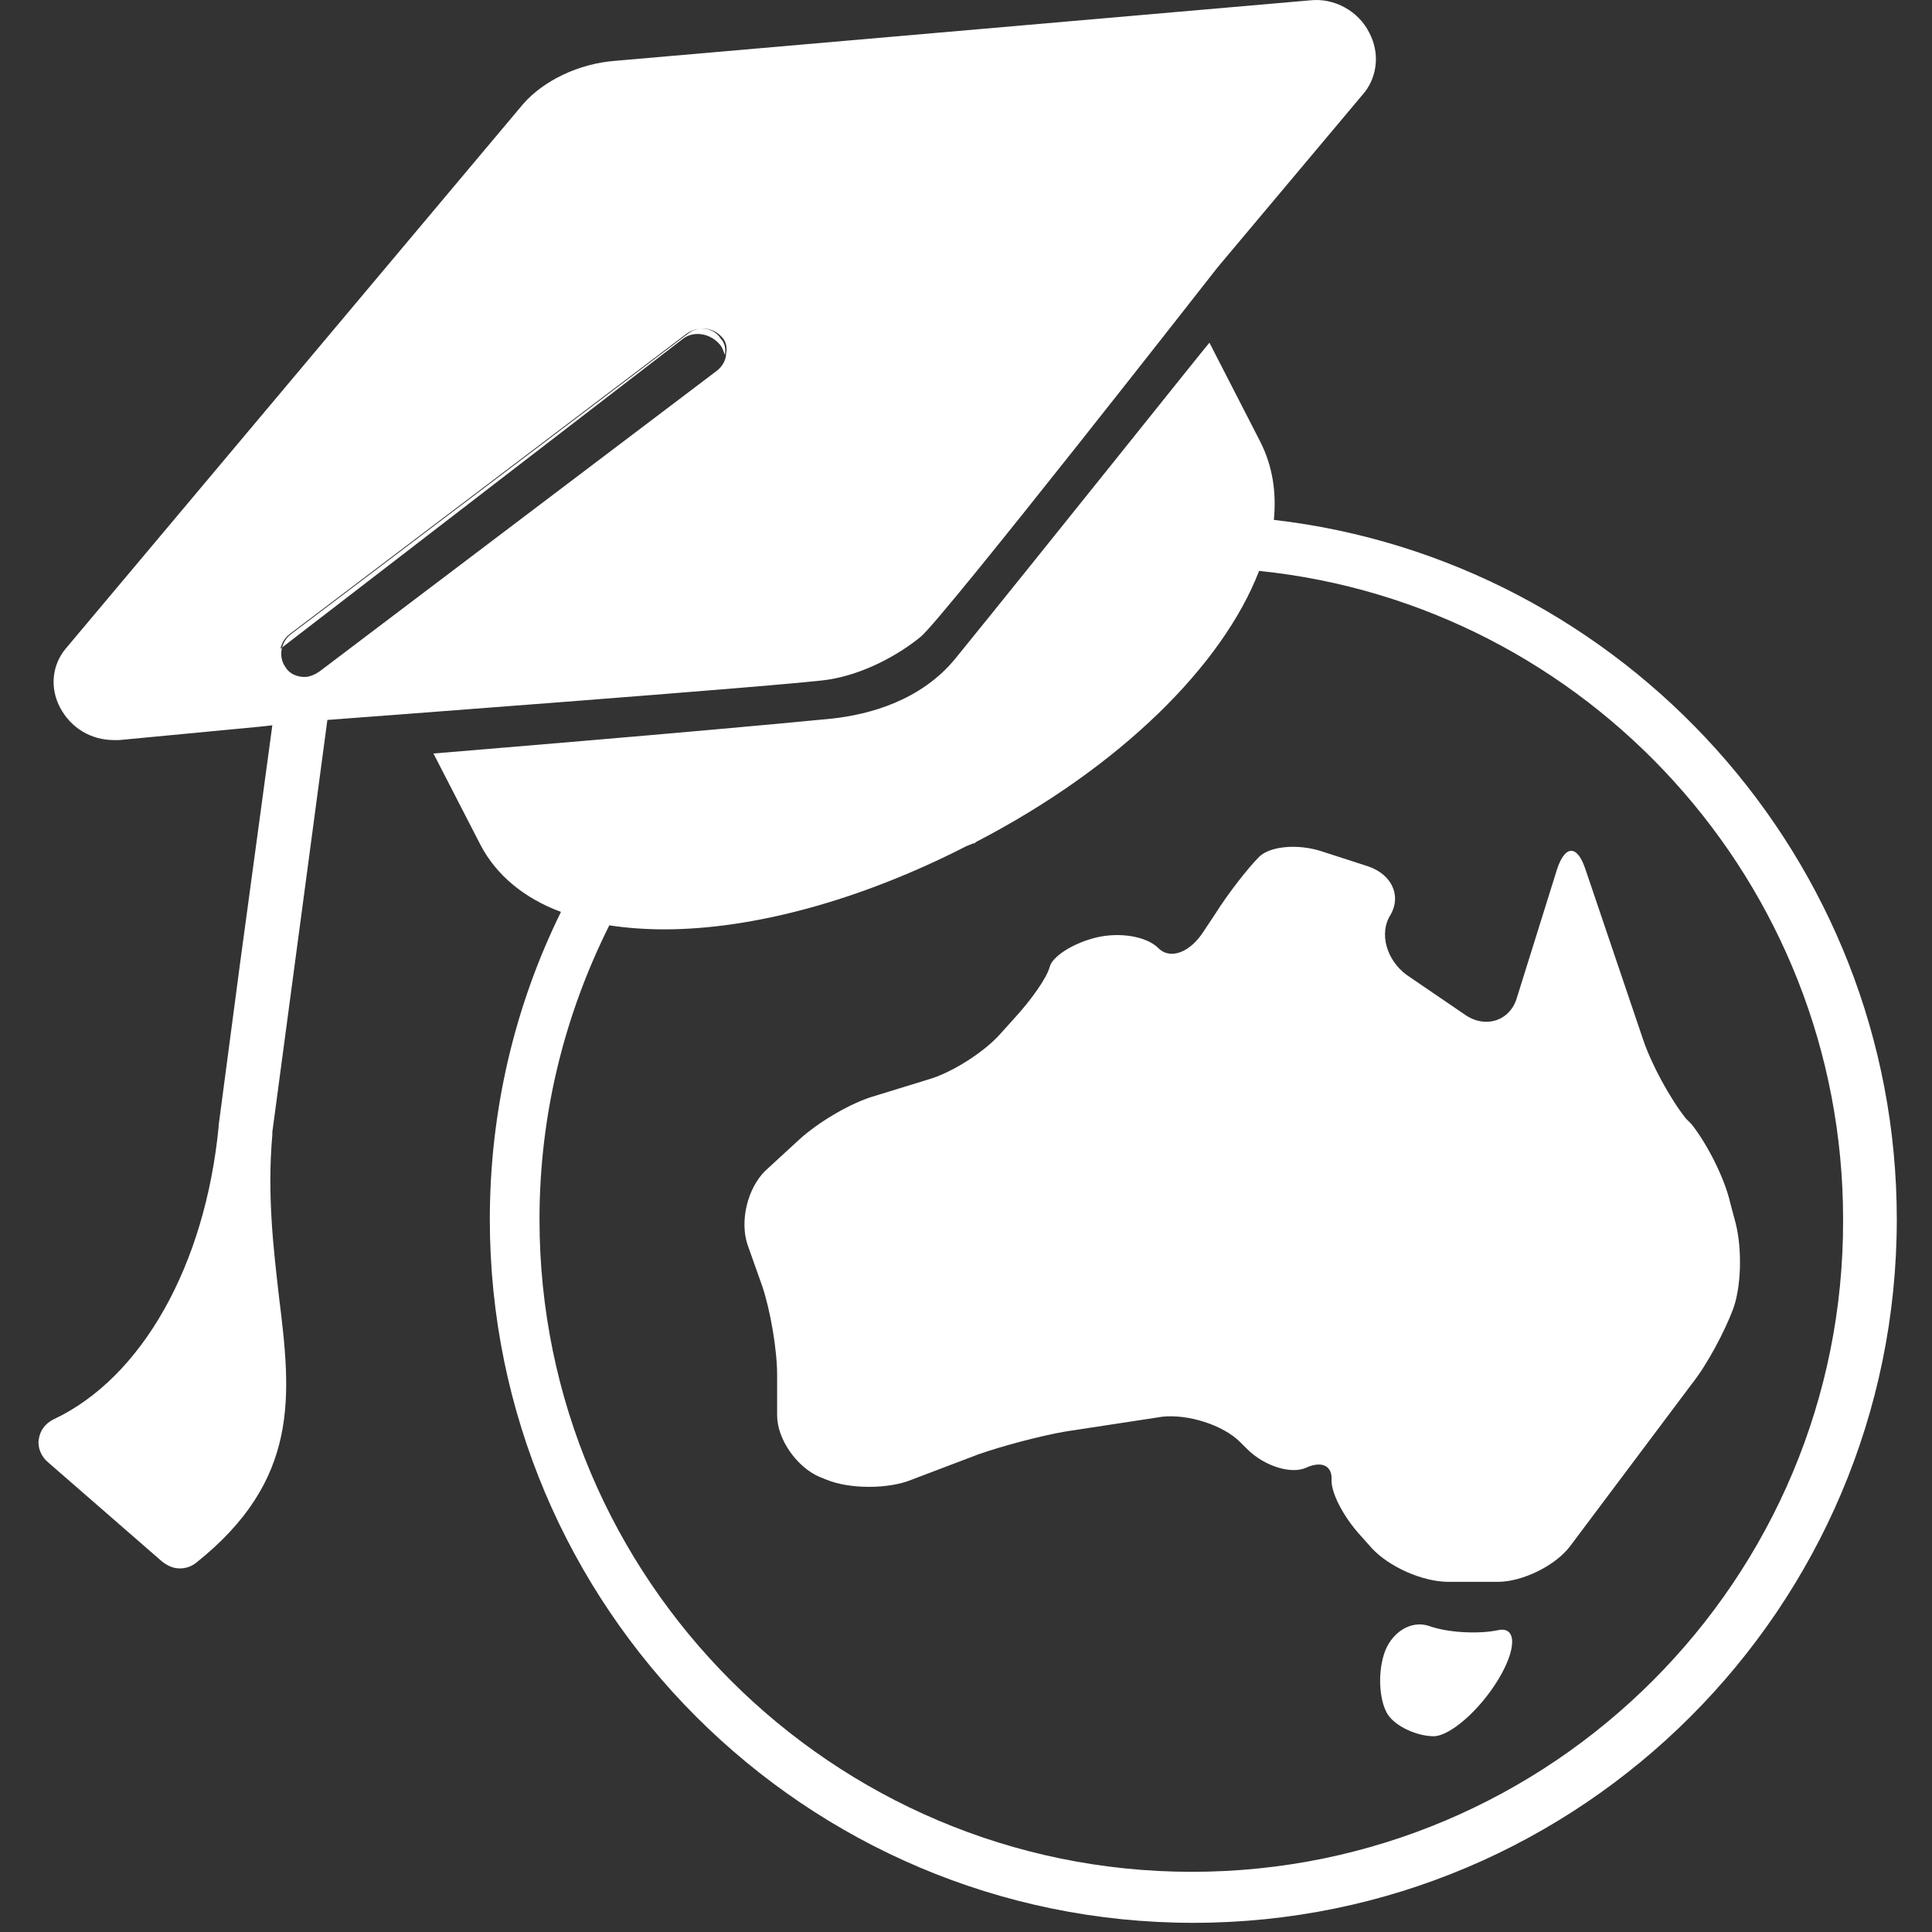 <?xml version="1.0" encoding="utf-8"?>
<!-- Generator: Adobe Illustrator 15.0.0, SVG Export Plug-In . SVG Version: 6.00 Build 0)  -->
<!DOCTYPE svg PUBLIC "-//W3C//DTD SVG 1.1//EN" "http://www.w3.org/Graphics/SVG/1.1/DTD/svg11.dtd">
<svg version="1.1" id="Capa_1" xmlns="http://www.w3.org/2000/svg" xmlns:xlink="http://www.w3.org/1999/xlink" x="0px" y="0px"
	 width="512px" height="512px" viewBox="0 0 512 512" enable-background="new 0 0 512 512" xml:space="preserve">
	 <rect x="0" y="0" width="512" height="512" fill="#333333" stroke="none"/>
	 <path fill="#FFFFFF" d="m337.587,137.778c0.712,-7.471 -0.356,-14.231 -3.558,-20.635l-13.52,-26.328c-2.135,2.49 -44.117,55.146 -67.243,83.609c-9.25,11.385 -23.126,14.943 -32.732,16.01c-36.29,3.558 -105.668,9.25 -105.668,9.25l12.452,24.193c4.269,8.183 11.741,14.231 21.347,17.789c-12.097,24.549 -18.857,52.3 -18.857,81.474c0,102.821 83.609,186.431 186.431,186.431c102.821,0 186.431,-83.609 186.431,-186.431c0,-95.706 -72.58,-174.69 -165.083,-185.363zm-21.703,358.274c-95.35,0 -172.911,-77.561 -172.911,-172.911c0,-28.107 6.76,-54.435 18.501,-77.917c4.625,0.712 9.606,1.067 14.587,1.067c23.126,0 51.589,-7.471 80.051,-22.059l1.779,-0.712c0.356,0 0.356,0 0.712,-0.356c38.425,-19.924 65.464,-46.963 75.07,-71.868c86.811,8.895 154.766,82.542 154.766,171.843c0.356,95.35 -77.205,172.911 -172.555,172.911zm143.381,-149.073c-2.135,5.693 -6.76,14.587 -11.029,19.924l-32.021,42.694c-3.914,5.337 -12.808,9.606 -19.212,9.606l-13.164,0c-6.76,0 -15.654,-3.914 -20.28,-8.895l-2.846,-3.202c-4.625,-4.981 -8.183,-11.741 -7.827,-15.299c0,-3.558 -2.846,-4.625 -6.76,-2.846c-3.914,1.779 -11.029,-0.356 -15.654,-4.981l-1.779,-1.779c-4.625,-4.625 -13.876,-7.471 -20.635,-6.76l-25.616,3.914c-6.404,1.067 -17.078,3.914 -23.126,6.048l-17.789,6.76c-6.048,2.49 -16.366,2.49 -22.414,0l-1.779,-0.712c-6.048,-2.49 -11.385,-9.962 -11.385,-16.366l0,-10.674c0,-6.76 -1.779,-17.078 -3.914,-23.482l-3.914,-11.029c-2.135,-6.404 0,-14.943 4.625,-19.568l8.895,-8.183c4.981,-4.625 13.876,-9.962 20.28,-11.741l13.876,-4.269c6.404,-1.779 15.299,-7.471 19.568,-12.452l3.202,-3.558c4.625,-4.981 8.895,-11.029 9.606,-13.876c0.712,-2.846 6.404,-6.404 12.452,-7.827c6.048,-1.423 13.164,-0.356 16.366,2.846c3.202,3.202 8.539,1.067 12.097,-4.625l2.846,-4.269c3.558,-5.693 8.895,-12.452 11.741,-15.299c2.846,-2.846 10.318,-3.558 16.722,-1.423l12.097,3.914c6.404,2.135 8.895,7.827 6.048,12.808c-3.202,4.981 -1.067,12.097 4.269,16.01l15.654,10.674c5.337,3.558 11.741,1.423 13.52,-4.625l10.674,-34.155c2.135,-6.404 5.337,-6.404 7.471,0l15.299,45.184c2.135,6.404 7.116,15.654 11.385,20.991l1.423,1.423c4.269,5.337 8.895,14.587 10.318,20.991l1.423,5.337c1.779,7.116 1.423,17.078 -0.712,22.77zm-62.262,98.196c-4.981,8.183 -12.808,14.943 -17.078,14.943c-4.269,0 -9.962,-2.49 -12.097,-5.693c-2.135,-3.202 -2.846,-10.318 -1.067,-16.01c1.779,-5.693 7.116,-9.25 12.097,-7.471c4.981,1.779 13.164,2.135 18.145,1.067c4.981,-1.067 4.981,4.981 0,13.164zm-34.155,-436.546c-2.846,-5.693 -9.25,-9.25 -15.654,-8.539l-183.94,16.01c-9.962,0.712 -19.212,5.337 -24.549,11.385l-121.322,144.448c-3.558,4.269 -4.269,10.318 -1.423,15.654c2.846,5.337 8.183,8.539 14.231,8.539c0.356,0 1.067,0 1.423,0l37.357,-3.558l3.202,-0.356l-8.539,62.974l-5.693,43.05c0,0 0,0.356 0,0.356c0,0 0,0 0,0c0,0 0,0 0,0c-3.558,36.646 -20.28,66.531 -43.761,77.561c-2.135,1.067 -3.558,2.846 -3.914,5.337c-0.356,2.135 0.712,4.625 2.49,6.048l30.242,26.328c1.423,1.067 2.846,1.779 4.625,1.779c1.423,0 2.846,-0.356 4.269,-1.423c27.751,-22.059 25.261,-44.473 22.059,-70.445c-1.423,-12.452 -3.202,-27.04 -1.779,-43.05c0,-0.356 0,-0.356 0,-0.712l14.587,-109.226c0,0 123.813,-9.25 132.707,-10.674c9.25,-1.423 18.501,-6.404 24.549,-11.385c6.048,-4.981 78.628,-97.84 78.628,-97.84c0,0 0,0 0,0l39.136,-46.608c3.202,-4.269 3.914,-10.318 1.067,-15.654zm-172.911,89.657l-105.312,79.695c-1.067,0.712 -2.49,1.423 -3.914,1.423c-1.779,0 -3.914,-0.712 -4.981,-2.49c-1.067,-1.423 -1.423,-3.202 -1.067,-4.981c0.356,-1.423 1.067,-2.846 2.49,-3.914l105.312,-79.695c2.846,-2.135 6.76,-1.423 8.895,1.067c1.067,1.067 1.423,2.846 1.067,4.269c0,1.779 -1.067,3.558 -2.49,4.625zm1.067,-8.539c1.067,1.067 1.423,2.846 1.067,4.269c-0.356,-1.067 -0.712,-2.135 -1.423,-2.846c-2.49,-2.846 -6.76,-3.558 -9.606,-1.423l-106.735,82.186c0.356,-1.423 1.067,-2.846 2.49,-3.914l105.312,-79.695c3.202,-2.135 7.116,-1.423 8.895,1.423z" class="st0"/>
</svg>